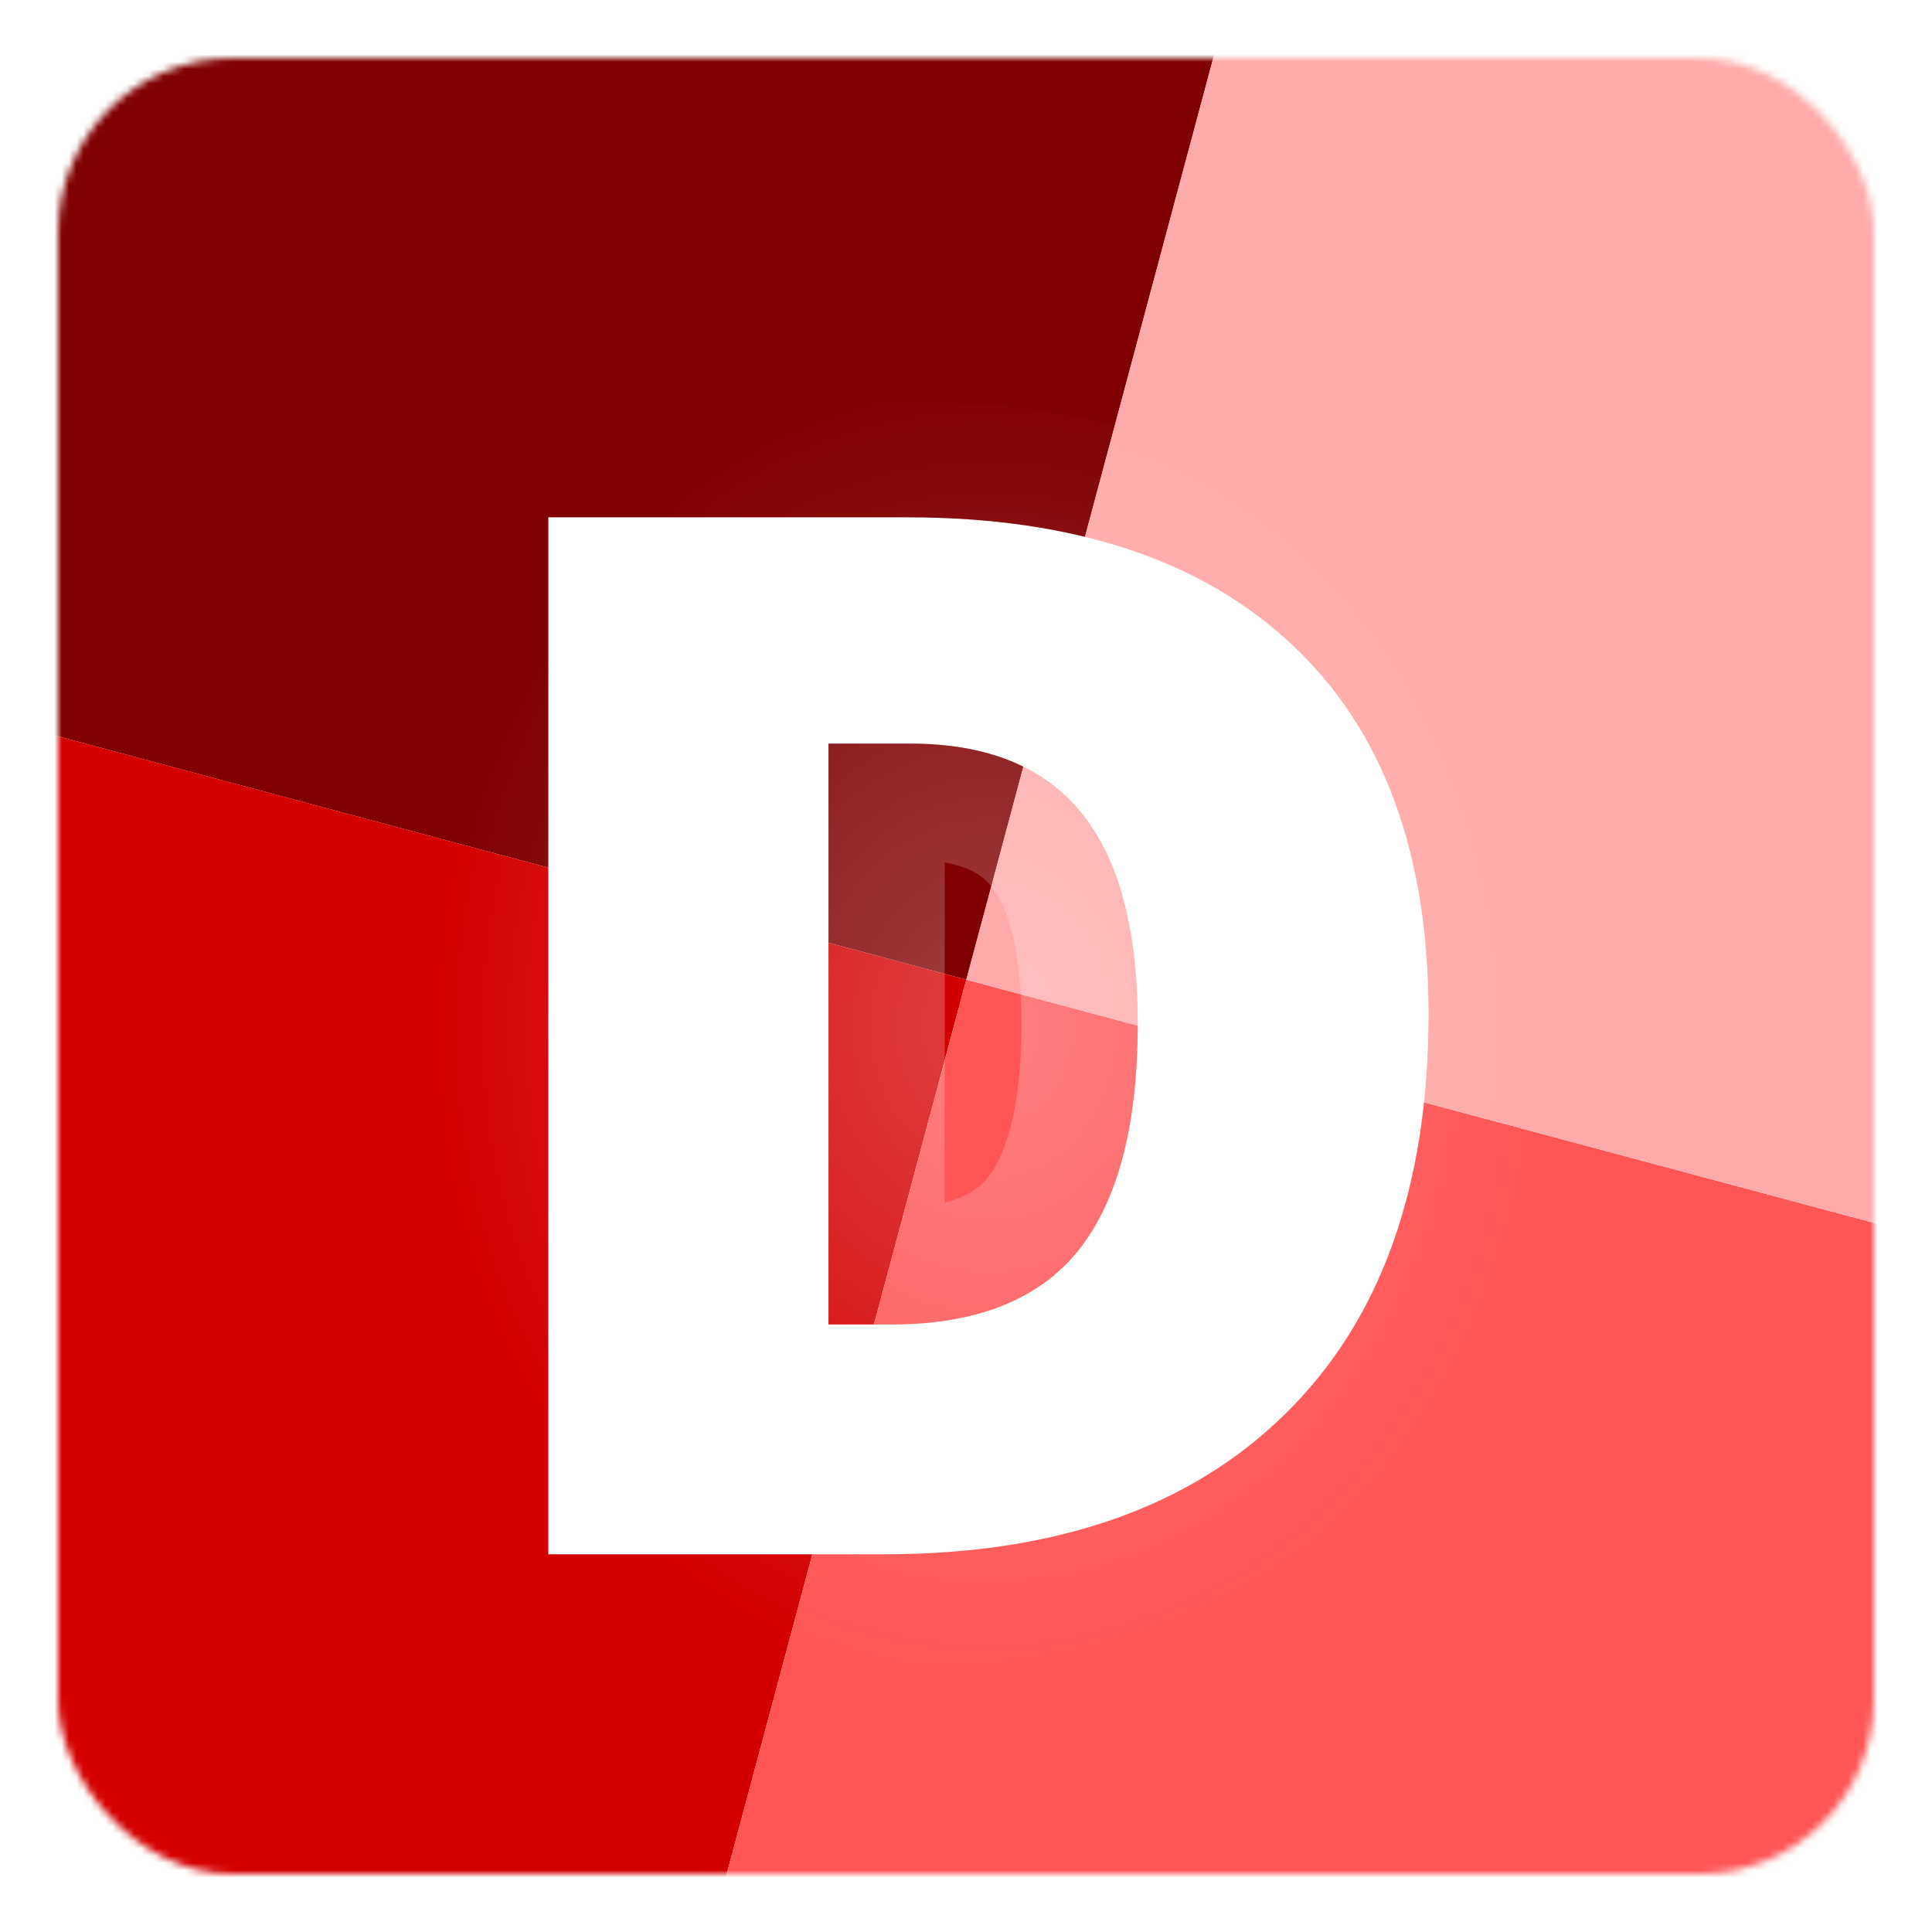 <svg width="266" height="266" viewBox="0 0 266 266" fill="none" xmlns="http://www.w3.org/2000/svg">
<g filter="url(#filter0_d_363_2254)">
<mask id="mask0_363_2254" style="mask-type:alpha" maskUnits="userSpaceOnUse" x="8" y="4" width="250" height="250">
<rect x="8" y="4" width="250" height="250" rx="24" fill="#C4C4C4"/>
</mask>
<g mask="url(#mask0_363_2254)">
<path d="M-24.401 -127.674C-22.972 -133.009 -17.489 -136.175 -12.154 -134.745L189.725 -80.652L133.043 130.886L-78.495 74.204L-24.401 -127.674Z" fill="#800000"/>
<path d="M-51.449 81.451L133.043 130.886L84.126 313.446L-90.706 266.599C-96.041 265.17 -99.207 259.687 -97.777 254.352L-51.449 81.451Z" fill="#D40000"/>
<path d="M133.043 130.886L321.399 181.355L273.517 360.052C272.088 365.386 266.604 368.552 261.27 367.123L82.573 319.241L133.043 130.886Z" fill="#FF5555"/>
<path d="M181.442 -49.743L353.377 -3.673C358.712 -2.243 361.877 3.24 360.448 8.575L314.637 179.544L133.043 130.886L181.442 -49.743Z" fill="#FFAAAA"/>
<g filter="url(#filter1_d_363_2254)">
<path d="M196.684 125.586C196.684 149.414 190.108 167.773 176.957 180.664C163.871 193.555 145.447 200 121.684 200H75.492V57.227H124.906C147.823 57.227 165.499 63.086 177.934 74.805C190.434 86.523 196.684 103.451 196.684 125.586ZM156.645 126.953C156.645 113.867 154.04 104.167 148.832 97.852C143.689 91.537 135.844 88.379 125.297 88.379H114.066V168.359H122.66C134.379 168.359 142.973 164.974 148.441 158.203C153.91 151.367 156.645 140.951 156.645 126.953Z" fill="white"/>
<path d="M67.492 200V208H75.492H121.684C146.901 208 167.579 201.127 182.564 186.371C197.661 171.568 204.684 150.898 204.684 125.586C204.684 101.924 197.958 82.616 183.413 68.975C169.047 55.441 149.147 49.227 124.906 49.227H75.492H67.492V57.227V200ZM142.629 102.904L142.645 102.923L142.66 102.942C146.16 107.186 148.645 114.683 148.645 126.953C148.645 140.135 146.03 148.4 142.207 153.19C138.739 157.474 132.844 160.359 122.66 160.359H122.066V96.379H125.297C134.204 96.379 139.431 98.976 142.629 102.904Z" stroke="url(#paint0_radial_363_2254)" stroke-opacity="0.25" stroke-width="16" style="mix-blend-mode:darken"/>
</g>
</g>
</g>
<defs>
<filter id="filter0_d_363_2254" x="0" y="0" width="266" height="266" filterUnits="userSpaceOnUse" color-interpolation-filters="sRGB">
<feFlood flood-opacity="0" result="BackgroundImageFix"/>
<feColorMatrix in="SourceAlpha" type="matrix" values="0 0 0 0 0 0 0 0 0 0 0 0 0 0 0 0 0 0 127 0" result="hardAlpha"/>
<feOffset dy="4"/>
<feGaussianBlur stdDeviation="4"/>
<feColorMatrix type="matrix" values="0 0 0 0 0 0 0 0 0 0 0 0 0 0 0 0 0 0 0.1 0"/>
<feBlend mode="multiply" in2="BackgroundImageFix" result="effect1_dropShadow_363_2254"/>
<feBlend mode="normal" in="SourceGraphic" in2="effect1_dropShadow_363_2254" result="shape"/>
</filter>
<filter id="filter1_d_363_2254" x="35.492" y="27.227" width="201.191" height="222.773" filterUnits="userSpaceOnUse" color-interpolation-filters="sRGB">
<feFlood flood-opacity="0" result="BackgroundImageFix"/>
<feColorMatrix in="SourceAlpha" type="matrix" values="0 0 0 0 0 0 0 0 0 0 0 0 0 0 0 0 0 0 127 0" result="hardAlpha"/>
<feOffset dy="10"/>
<feGaussianBlur stdDeviation="12"/>
<feColorMatrix type="matrix" values="0 0 0 0 0 0 0 0 0 0 0 0 0 0 0 0 0 0 0.1 0"/>
<feBlend mode="multiply" in2="BackgroundImageFix" result="effect1_dropShadow_363_2254"/>
<feBlend mode="normal" in="SourceGraphic" in2="effect1_dropShadow_363_2254" result="shape"/>
</filter>
<radialGradient id="paint0_radial_363_2254" cx="0" cy="0" r="1" gradientUnits="userSpaceOnUse" gradientTransform="translate(136.088 127.5) rotate(90) scale(89 75.546)">
<stop stop-color="white"/>
<stop offset="1" stop-color="white" stop-opacity="0"/>
</radialGradient>
</defs>
</svg>
